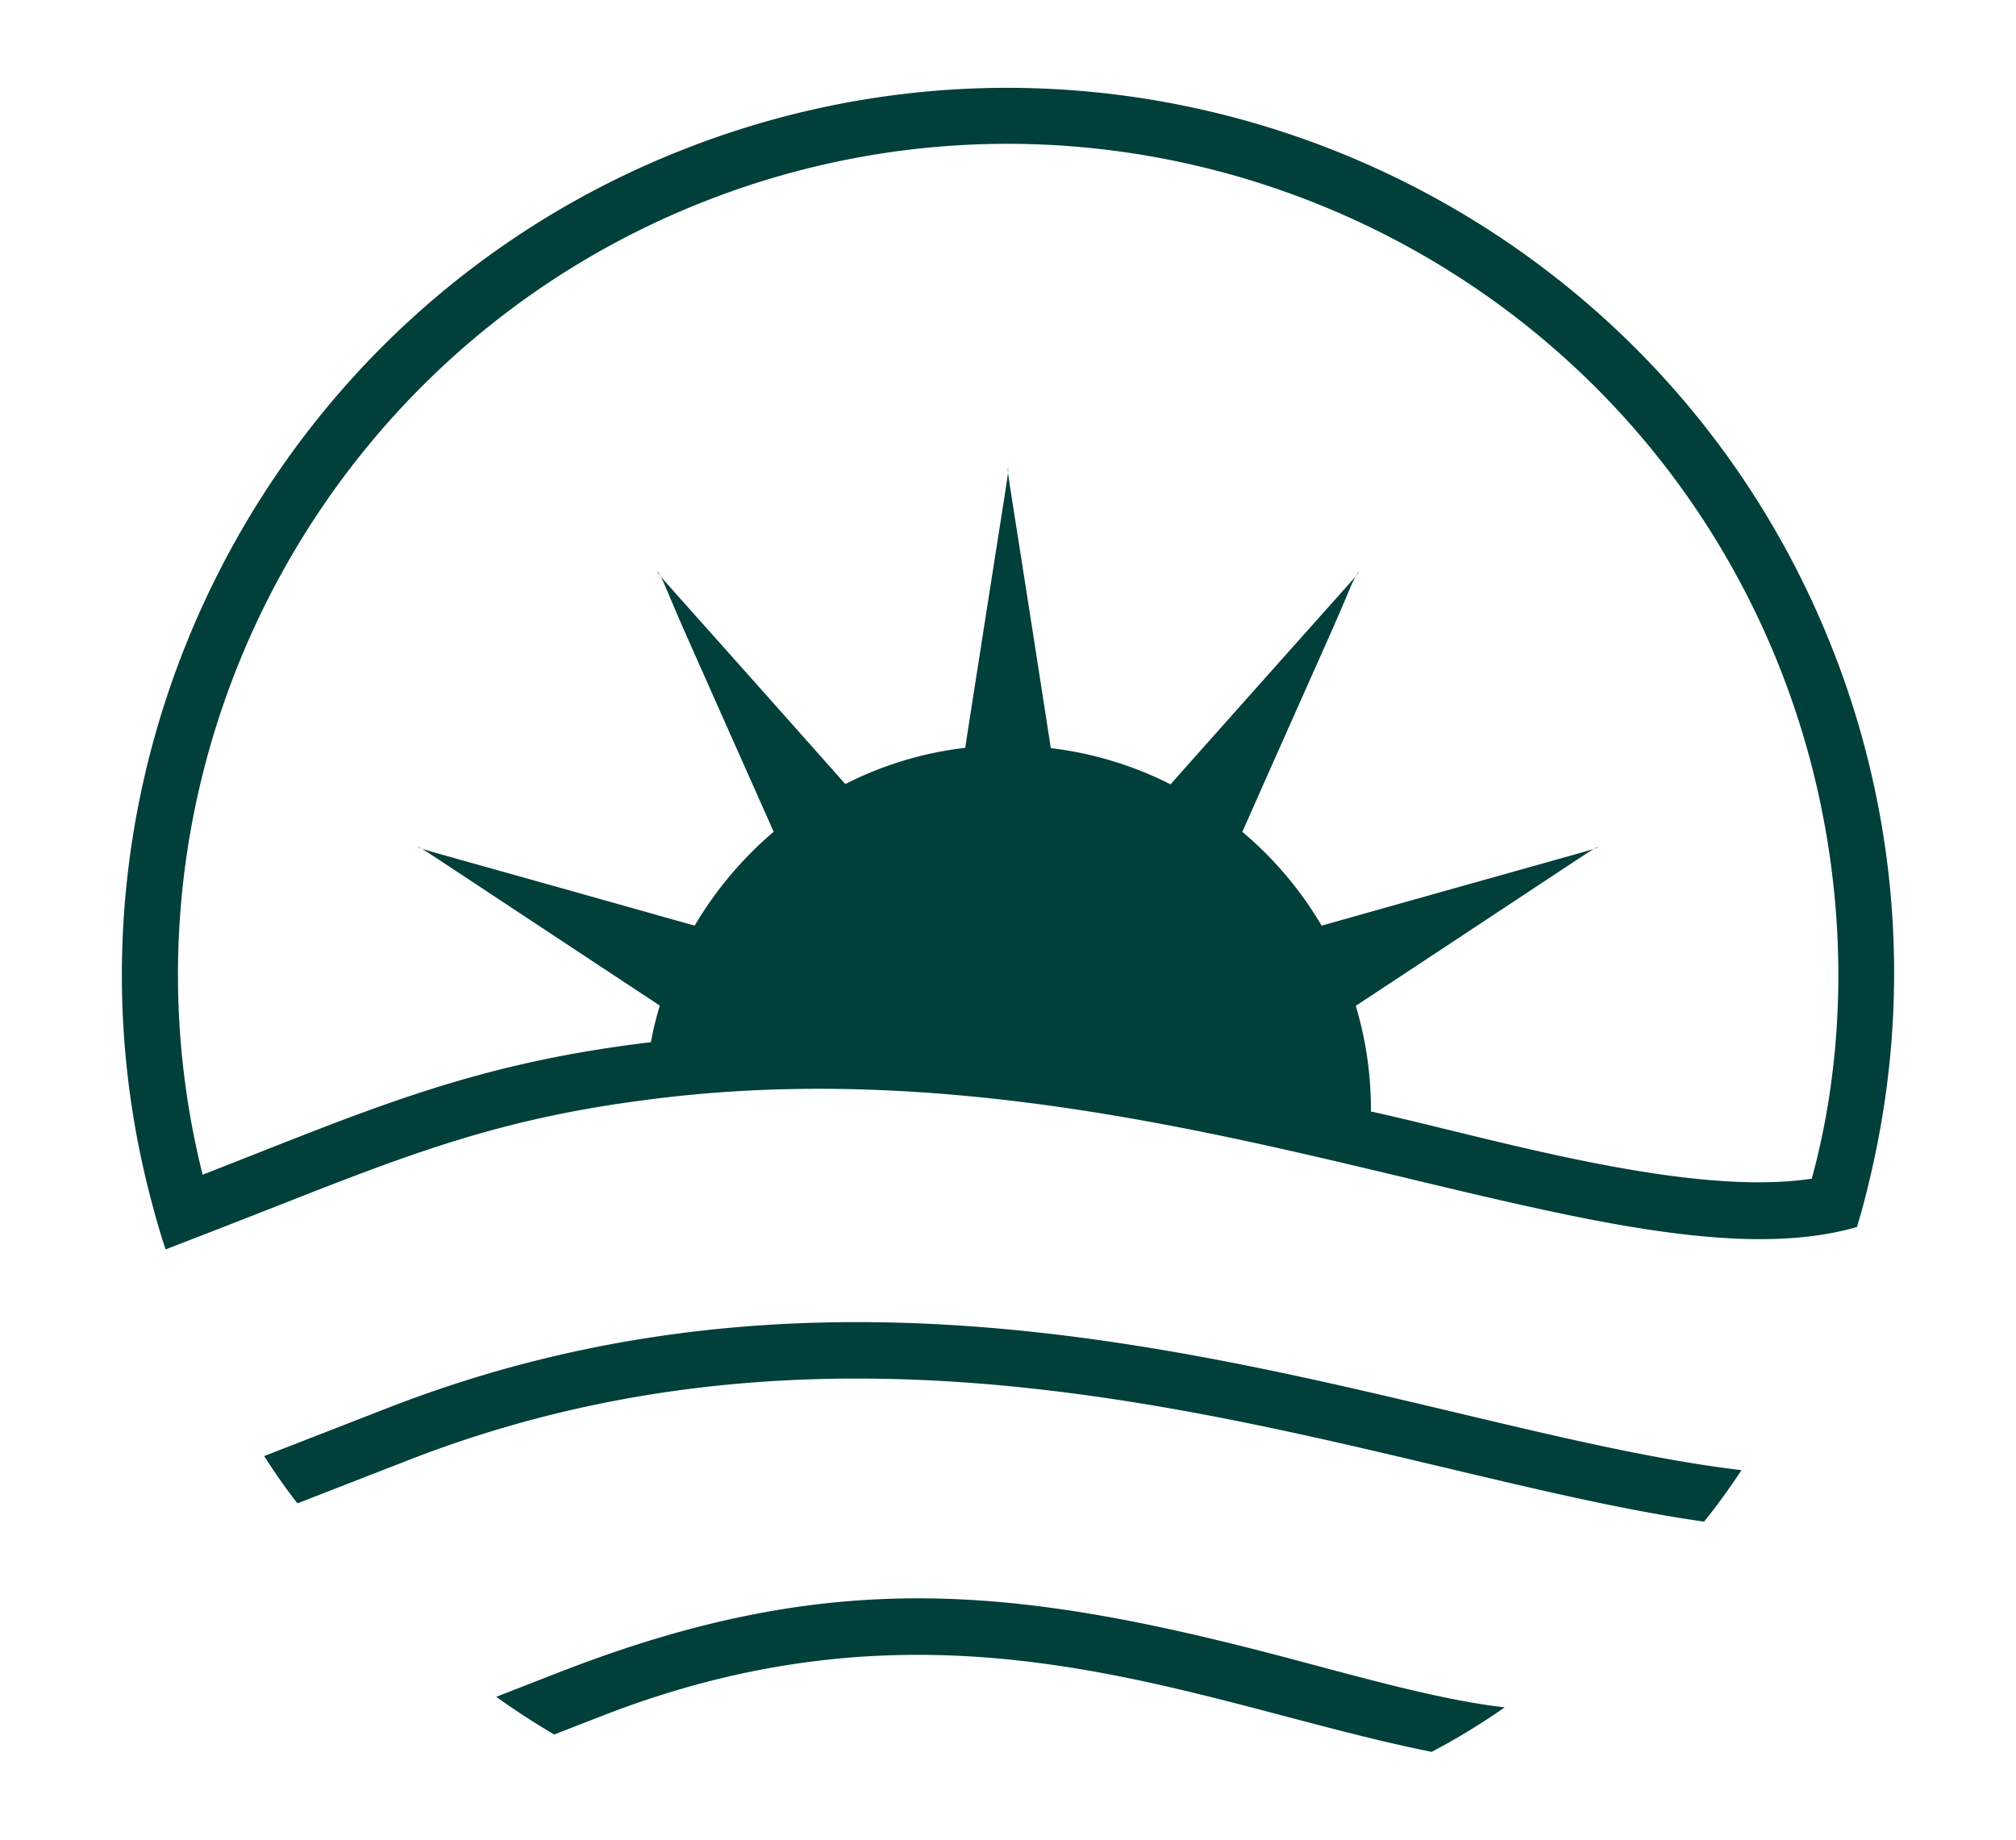 <svg id="Camada_1" data-name="Camada 1" xmlns="http://www.w3.org/2000/svg" viewBox="0 0 1530.44 1396.76"><defs><style>.cls-1{fill:#fff;}.cls-2{fill:#013f3a;}</style></defs><rect class="cls-1" width="1530.44" height="1396.76"/><path class="cls-2" d="M1422.62,880.88a669.31,669.31,0,0,0-30.5-385.6c-134.6-345.7-525.3-517.3-871-382.7-319.5,124.3-491.6,469-407.3,795,3.4,13.3,7.4,27.6,11.9,41l39.8-15.4c126.9-49.3,198-81.7,324.3-98,387.4-51.6,733.1,150.3,919.9,96.4C1414.82,914.68,1418.92,898.08,1422.62,880.88Zm-381.9-37a272,272,0,0,0-11.5-80.2c195-128.6,178.9-118.7,184.3-120.8-5.2,2.7,14.6-3.5-210.2,59.9a276,276,0,0,0-60.2-71.2c32.5-73.3,31.2-70.3,65-146.2,19.4-43.7,18.1-44.2,23.8-52.1-3.6,6.2,9.5-9.8-143.3,162.2a273.59,273.59,0,0,0-90.9-27.5c-35.2-227.3-32.8-207-32.5-213,.3,6.1,2.8-14.2-32.5,212.8a268.87,268.87,0,0,0-91,27.5c-154.9-174.5-139.8-156.2-143.1-162.1,5.6,7.8,4.4,8.5,23.7,52.1,31.3,70.5,28.8,64.8,65,146.2a283.12,283.12,0,0,0-60,71.3c-222.5-62.8-205.2-57.2-210.4-59.9,5.4,2.2-13.4-9.6,184,120.6a239.76,239.76,0,0,0-6.8,27.8c-137.3,16.3-215.7,52-340.3,100.6-76.2-304.9,86-624.1,382.9-739.7,324-126.1,689.8,34.7,815.8,358.4,50.6,130.3,54.4,269.1,22.9,384.3C1280,909.38,1128.42,863,1040.72,843.88Zm281.3,272.3a475.12,475.12,0,0,1-28.4,39.1c-249.1-35.4-603.3-194.7-983.3-46.8l-84.5,32.9c-9-11.4-17.5-23.7-25.3-35.9l94.3-36.7C699.92,911.08,1068.52,1086.18,1322,1116.18Zm-179.7,180.1a523.26,523.26,0,0,1-55.5,33.8c-179-36-367.4-129.4-629.3-27.5l-36.8,14.3q-22.5-13.2-44-28.6l48.2-18.8c210.9-82.1,351.9-64.9,569.8-6.1C1037.22,1274.58,1096,1291.08,1142.32,1296.28Z"/></svg>